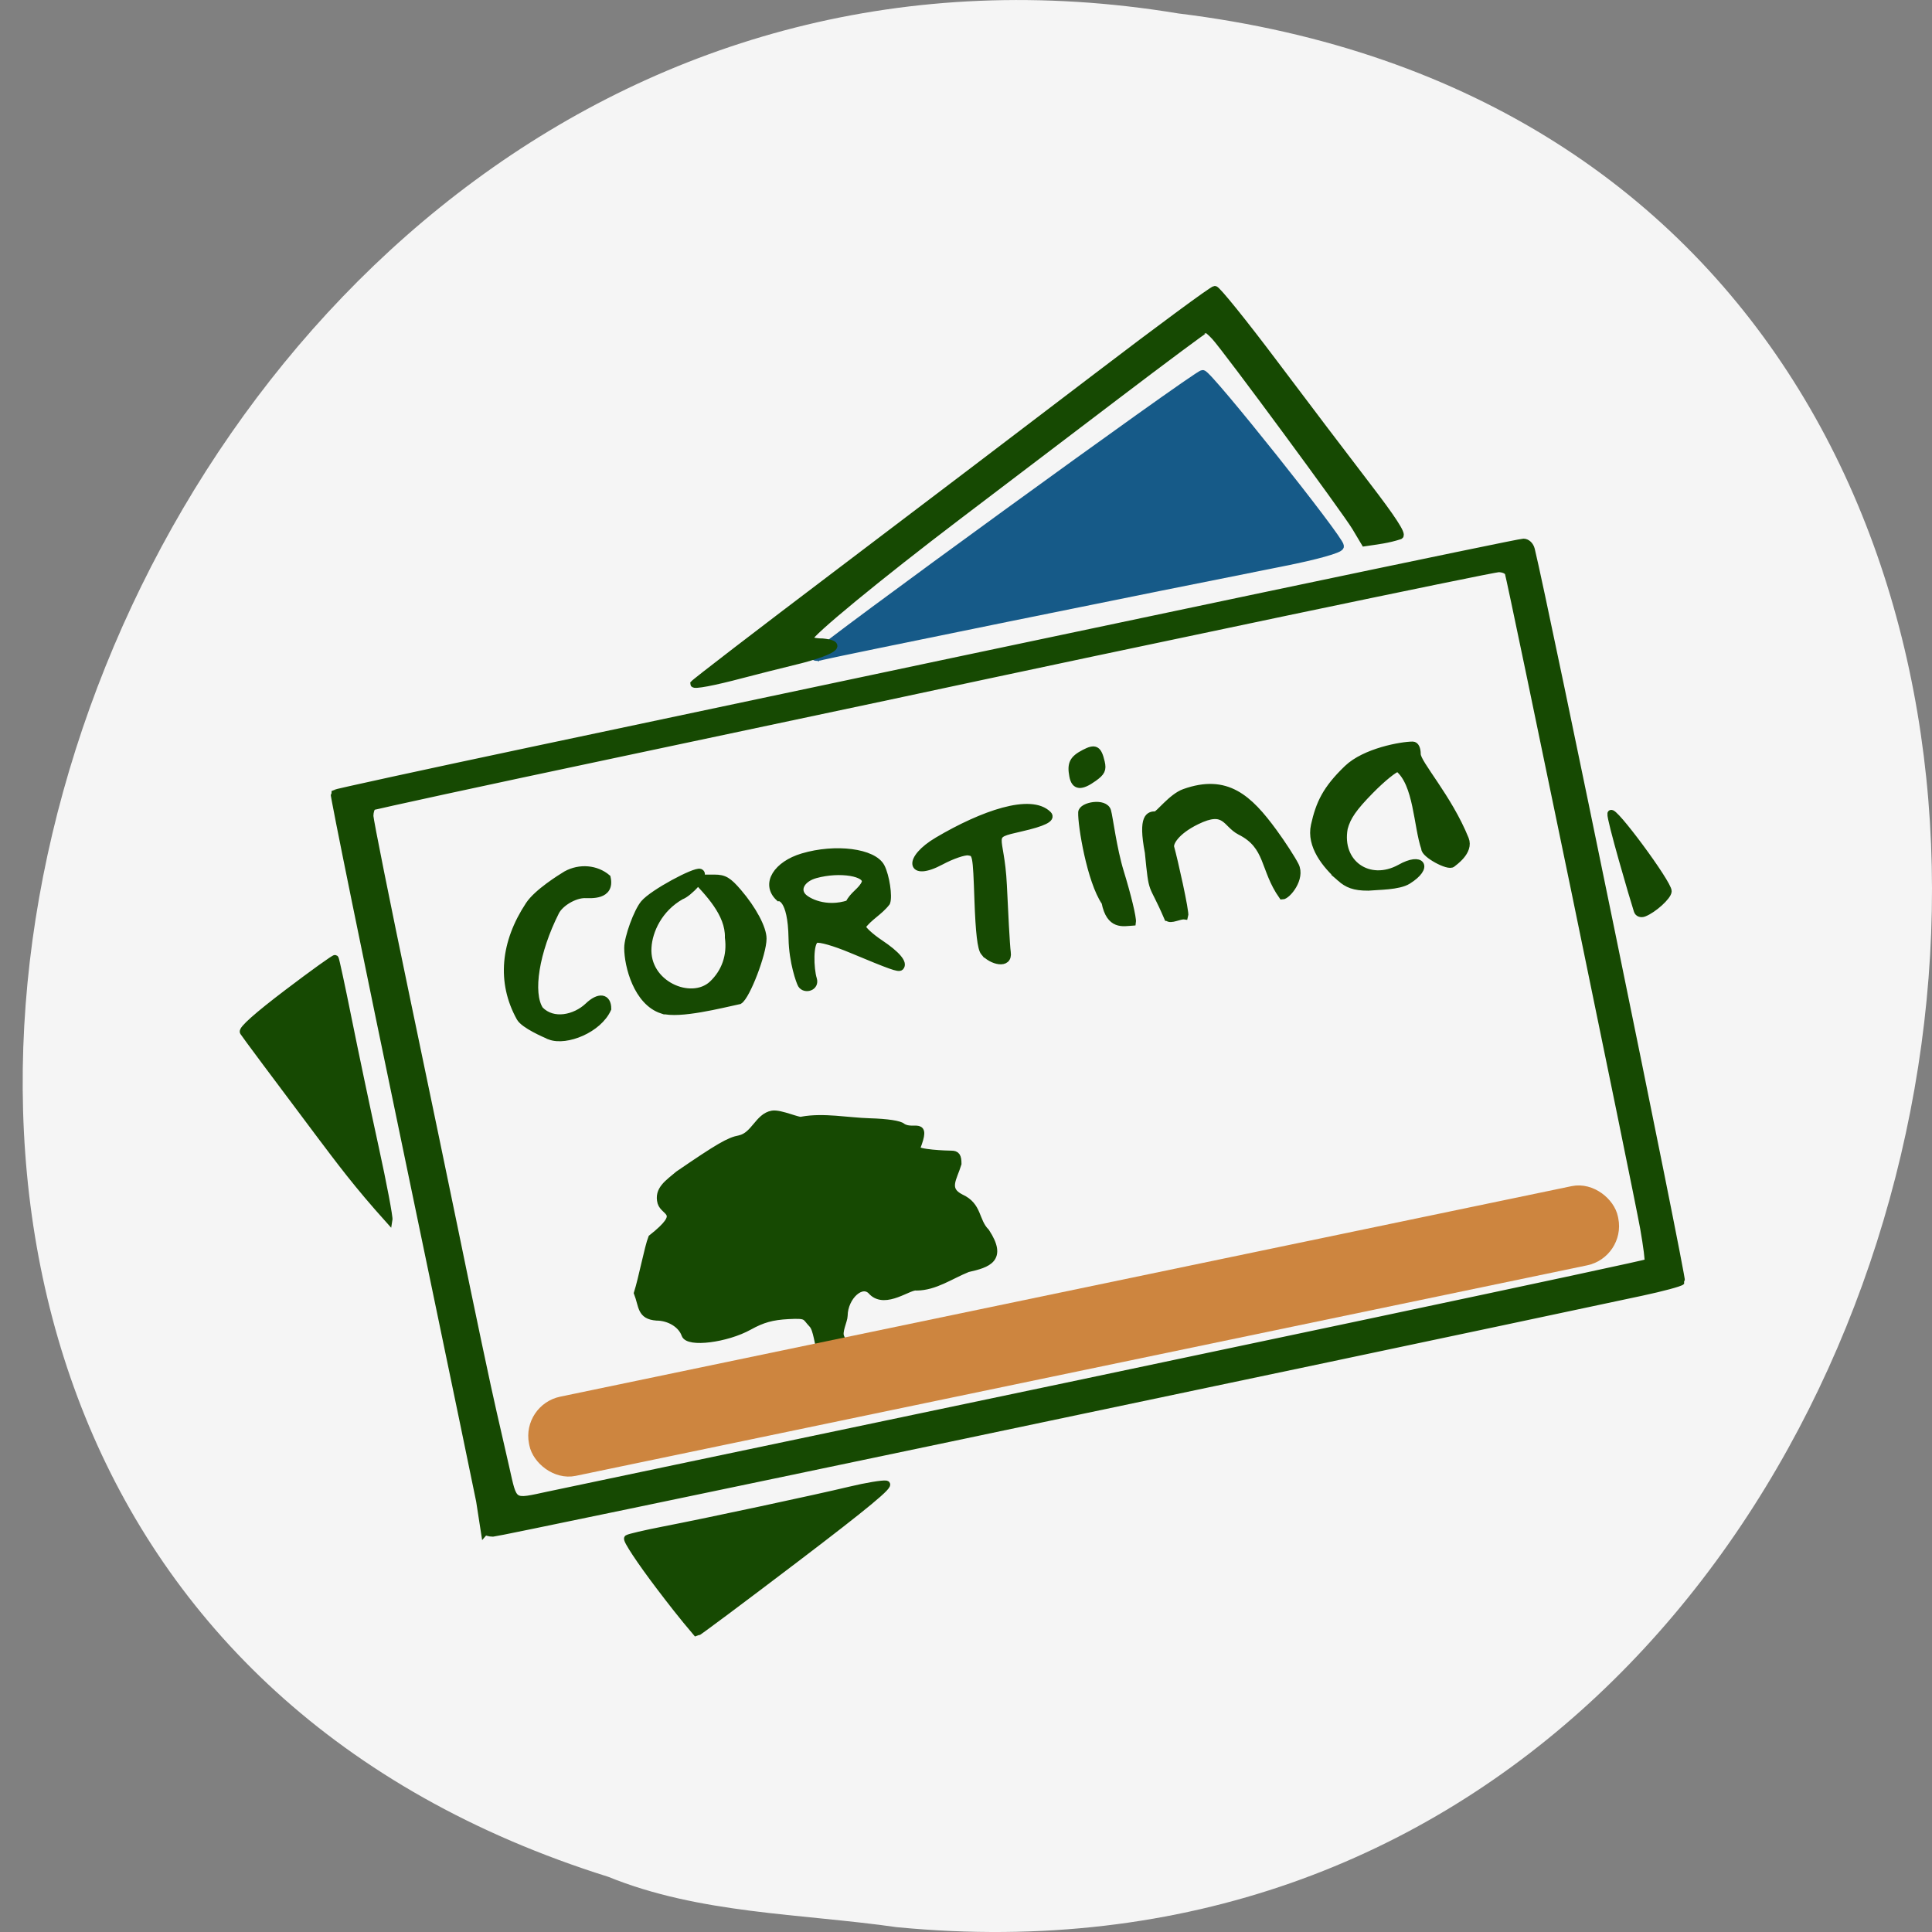 <svg xmlns="http://www.w3.org/2000/svg" viewBox="0 0 256 256"><rect x="0" y="0" width="256" height="256" fill="#808080" stroke="none"/><g transform="translate(0 -796.36)"><path d="m 118.93 1051.73 c 153.46 14.765 194.77 -234.25 37.19 -253.59 -144.89 -23.968 -219.51 201.75 -75.54 246.9 c 12.172 4.946 25.483 4.852 38.35 6.696 z" fill="#f5f5f5" color="#000"/><g transform="matrix(0.913 0 0 0.912 11.982 79.82)"><path d="m 105.15 880.98 c 0 -0.59 55.46 -40.929 56.27 -40.929 0.804 0 19.9 23.981 19.9 24.99 0 0.389 -3.461 1.358 -8.206 2.298 -18.02 3.57 -65.867 13.313 -66.885 13.618 -0.596 0.179 -1.084 0.189 -1.084 0.022 z" fill="#165a88" stroke="#165a88" stroke-width="1.207"/><path d="m 82.6 1016.21 c -2.809 -3.705 -4.898 -6.867 -4.641 -7.03 0.257 -0.16 2.576 -0.702 5.155 -1.204 6.778 -1.321 22.21 -4.626 27.15 -5.814 2.331 -0.561 4.68 -0.953 5.222 -0.871 0.714 0.108 -2.899 3.105 -13.14 10.901 -7.769 5.913 -14.24 10.752 -14.38 10.752 -2.204 -2.59 -3.687 -4.529 -5.366 -6.734 z m -25.25 -8.117 c 0 -0.196 -4.996 -24.337 -11.1 -53.646 -6.106 -29.31 -11.01 -53.38 -10.892 -53.5 0.115 -0.116 13.04 -2.931 28.724 -6.255 92.01 -19.502 143.13 -30.25 143.9 -30.25 0.513 0 0.991 0.453 1.147 1.087 1.907 7.741 22.06 106.06 21.795 106.35 -0.196 0.222 -2.809 0.927 -5.806 1.568 -46.605 9.955 -165.87 34.996 -166.68 34.996 -0.595 0 -1.083 -0.16 -1.083 -0.356 z m 9.199 -5.229 c 1.929 -0.414 11.168 -2.36 20.531 -4.323 77.91 -16.34 138.74 -29.23 138.96 -29.455 0.116 -0.116 -0.165 -2.343 -0.624 -4.948 -0.906 -5.146 -19.286 -94.23 -19.646 -95.22 -0.121 -0.332 -0.744 -0.604 -1.385 -0.604 -0.911 0 -51.34 10.567 -88.77 18.603 -2.901 0.623 -20.785 4.416 -39.743 8.43 -18.958 4.01 -34.656 7.415 -34.885 7.557 -0.229 0.143 -0.416 0.736 -0.416 1.319 0 0.583 2.382 12.476 5.293 26.428 2.911 13.952 6.03 28.956 6.926 33.34 2.564 12.519 4.907 23.635 5.705 27.06 0.402 1.728 1.21 5.261 1.795 7.852 1.21 5.356 0.84 5.123 6.263 3.958 z m 39.42 -20.881 c -0.373 -0.864 -0.539 -3.171 -1.206 -3.87 -1.108 -1.162 -0.627 -1.429 -3.479 -1.278 -2.343 0.124 -3.757 0.518 -5.667 1.58 -3.301 1.836 -8.863 2.536 -9.337 1.176 -0.509 -1.462 -2.236 -2.529 -4.108 -2.541 -2.379 -0.176 -2.053 -1.601 -2.795 -3.508 0.655 -2.035 1.547 -6.699 2.071 -8 4.795 -3.792 1.835 -3.567 1.354 -5.129 -0.52 -1.882 1.033 -2.842 2.542 -4.125 5.815 -3.984 7.359 -4.882 8.865 -5.157 2.159 -0.471 2.71 -3.242 4.756 -3.59 1.187 -0.194 3.97 1.139 4.301 0.87 3.182 -0.57 6.603 0.147 9.804 0.242 2.554 0.071 4.404 0.35 4.771 0.72 1.652 1.067 3.746 -1.107 2.053 3.198 0 0.638 4.43 0.789 5.067 0.789 0.738 0 0.959 0.322 0.959 1.398 -0.64 2.134 -1.957 3.716 0.395 4.91 2.648 1.197 2.067 3.37 3.681 5 2.563 3.932 0.292 4.683 -2.68 5.346 -2.541 1.031 -4.723 2.642 -7.404 2.672 -1.039 -0.242 -4.501 2.683 -6.484 0.694 -1.414 -1.717 -3.999 0.687 -4.03 3.457 -0.009 0.744 -0.883 2.343 -0.476 3.136 1.709 3.424 -5.985 3.161 -2.949 2.01 z m -39.27 -45.738 c -0.805 -0.349 -3.786 -1.634 -4.377 -2.701 -2.869 -5.181 -2.281 -10.938 1.313 -16.386 1.216 -1.843 4.59 -3.931 5.406 -4.431 2 -1.103 4.393 -0.854 5.963 0.484 0.605 2.771 -2.432 2.457 -3.261 2.457 -1.512 0 -3.563 1.217 -4.207 2.496 -2.91 5.774 -3.879 11.776 -2.295 14.212 1.915 1.989 5.126 1.226 6.967 -0.513 1.587 -1.532 2.883 -1.358 2.883 0.387 -1.343 3 -6.01 4.881 -8.392 3.996 z m 16.27 -3.791 c -3.65 -1.194 -4.996 -6.453 -5 -9.04 -0.002 -1.525 1.374 -5.305 2.357 -6.475 1.307 -1.556 7.423 -4.812 8.147 -4.532 0.982 0.38 -1.707 3.14 -2.739 3.47 -3.235 1.829 -4.665 5.05 -4.805 7.444 -0.375 5.344 6.249 8.204 9.323 5.341 1.858 -1.755 2.685 -4.161 2.328 -6.782 0.099 -3.485 -3.01 -6.568 -4.917 -8.632 l 1.201 0.003 h 1.707 c 1.412 0 2.01 0.354 3.464 2.054 2.119 2.476 3.592 5.242 3.592 6.744 0 2.153 -2.368 8.347 -3.452 9.03 -2.629 0.56 -8.656 2.12 -11.206 1.373 z m 20.19 -3.712 c -0.21 -0.342 -1.284 -3.27 -1.34 -6.715 -0.1 -6.098 -1.89 -5.912 -1.89 -5.912 -2.174 -2.031 -0.269 -4.851 3.42 -5.952 4.786 -1.429 10.315 -0.715 11.439 1.477 0.674 1.314 1.123 4.269 0.783 5.161 -1.068 1.398 -2.6 2.121 -3.559 3.492 0 0.374 1.172 1.464 2.603 2.422 2.402 1.607 3.505 2.905 2.947 3.467 -0.263 0.265 -1.363 -0.126 -7.118 -2.533 -2.474 -1.035 -4.582 -1.638 -5.121 -1.465 -1 0.32 -0.847 4.302 -0.392 5.743 0.386 1.225 -1.251 1.662 -1.773 0.811 z m 9.265 -14.803 c 0.449 -1.424 -3.631 -2.155 -7.215 -1.153 -1.888 0.528 -2.768 1.979 -1.865 3.076 0.654 0.794 3.405 2.201 6.722 1.098 0.582 -1.309 1.885 -1.844 2.358 -3.02 z m 17.271 10.114 c -0.46 -0.557 -0.73 -2.846 -0.898 -7.611 -0.236 -6.709 -0.257 -6.817 -1.369 -6.975 -0.621 -0.089 -2.406 0.525 -3.966 1.362 -4.607 2.475 -5.02 -0.367 -0.498 -3.039 6.545 -3.867 13.525 -6.3 16.04 -3.777 0.593 0.598 -0.671 1.229 -3.971 1.981 -5.01 1.142 -2.882 0.669 -2.527 8.286 0.17 3.631 0.425 8.788 0.569 9.784 0.278 1.935 -2.292 1.302 -3.378 -0.013 z m 17.547 -7.28 c -2.127 -3.105 -3.455 -11.226 -3.387 -13.05 0.038 -1.015 3.374 -1.622 3.777 -0.202 0.264 0.93 0.821 5.499 1.866 8.896 1.045 3.397 1.828 6.659 1.74 7.248 -1.347 0.088 -3.3 0.647 -3.997 -2.896 z m 9.07 2.206 c -2.356 -5.504 -2.148 -3.041 -2.782 -9.449 -1.018 -5.314 0.176 -5.459 1.055 -5.47 0.455 -0.01 2.338 -2.603 4.184 -3.261 6.113 -2.178 9.34 0.802 12.973 5.774 1.228 1.68 2.641 3.862 3.141 4.848 0.956 1.886 -1.197 4.449 -1.909 4.449 -2.789 -3.959 -1.9 -7.261 -6.128 -9.383 -2.125 -1.107 -2.076 -3.589 -6.328 -1.489 -3.054 1.509 -3.905 3.171 -3.724 3.807 0.479 1.683 2.219 9.427 2.041 9.967 -0.78 -0.114 -2.034 0.715 -2.522 0.207 z m 25.08 -5.713 c -2.157 -1.909 -4.413 -4.727 -3.759 -7.666 0.7 -3.149 1.651 -5.259 4.777 -8.264 2.575 -2.474 7.869 -3.413 9.502 -3.413 0.399 0 0.658 0.525 0.658 1.333 0 1.344 4.539 6.283 6.98 12.339 0.728 1.805 -1.719 3.416 -1.881 3.579 -0.552 0.557 -4.109 -1.404 -4.02 -2.216 -1.141 -3.293 -1.084 -9.42 -3.869 -11.653 -0.458 0 -2.274 1.468 -4.03 3.262 -2.424 2.471 -3.34 3.794 -3.776 5.455 -0.921 5.095 3.602 8.216 8.093 5.747 3.164 -1.799 4.317 -0.104 1.145 1.877 -1.363 0.851 -4.348 0.803 -5.757 0.939 -2.076 0.01 -3.042 -0.424 -4.064 -1.319 z m -38.825 -14.843 c -0.338 -1.783 0.012 -2.479 1.686 -3.351 1.578 -0.822 2.01 -0.585 2.463 1.354 0.248 1.06 0.049 1.477 -1.091 2.295 -1.875 1.345 -2.763 1.259 -3.058 -0.298 z m -109.71 51.55 c -5.683 -7.573 -10.488 -14.03 -10.677 -14.35 -0.224 -0.377 2.027 -2.382 6.421 -5.72 3.721 -2.827 6.837 -5.066 6.924 -4.977 0.087 0.09 0.945 4.077 1.906 8.861 0.961 4.784 2.716 13.13 3.901 18.553 1.185 5.42 2.087 10.203 2.01 10.628 -4.686 -5.219 -7.03 -8.407 -10.485 -12.995 z m 191.64 -31.961 c -0.61 -1.883 -3.981 -13.422 -3.836 -14.11 0.198 -0.939 8.371 10.125 8.329 11.273 -0.027 0.743 -2.137 2.658 -3.518 3.192 -0.435 0.168 -0.855 0.014 -0.975 -0.359 z m -136.94 -32.981 c 0 -0.13 9.44 -7.389 20.979 -16.13 11.538 -8.742 28.423 -21.582 37.522 -28.533 9.1 -6.951 16.807 -12.64 17.13 -12.643 0.323 -0.003 4.207 4.815 8.631 10.706 4.425 5.891 10.472 13.874 13.438 17.74 3.695 4.815 5.205 7.134 4.795 7.364 -1.771 0.584 -3.241 0.732 -5.126 1.015 l -1.333 -2.241 c -1.409 -2.37 -18.701 -25.85 -20.402 -27.704 -0.549 -0.598 -1.122 -1.087 -1.274 -1.086 -0.152 0.001 -5.994 4.351 -12.983 9.667 -6.989 5.316 -17.343 13.192 -23.01 17.502 -11.489 8.739 -21.585 17.05 -21.585 17.778 0 0.262 0.863 0.476 1.918 0.476 5 0.517 -2.888 2.543 -3.237 2.629 -2.835 0.693 -6.665 1.661 -8.511 2.15 -4.108 1.089 -6.953 1.625 -6.953 1.31 z" fill="#164902" stroke="#164902"/><rect width="159.51" height="9.801" x="-127.77" y="983.14" ry="4.775" rx="4.782" transform="matrix(0.979 -0.204 0.192 0.981 0 0)" fill="#cd853f" stroke="#cd853f" stroke-width="1.928"/></g></g></svg>
